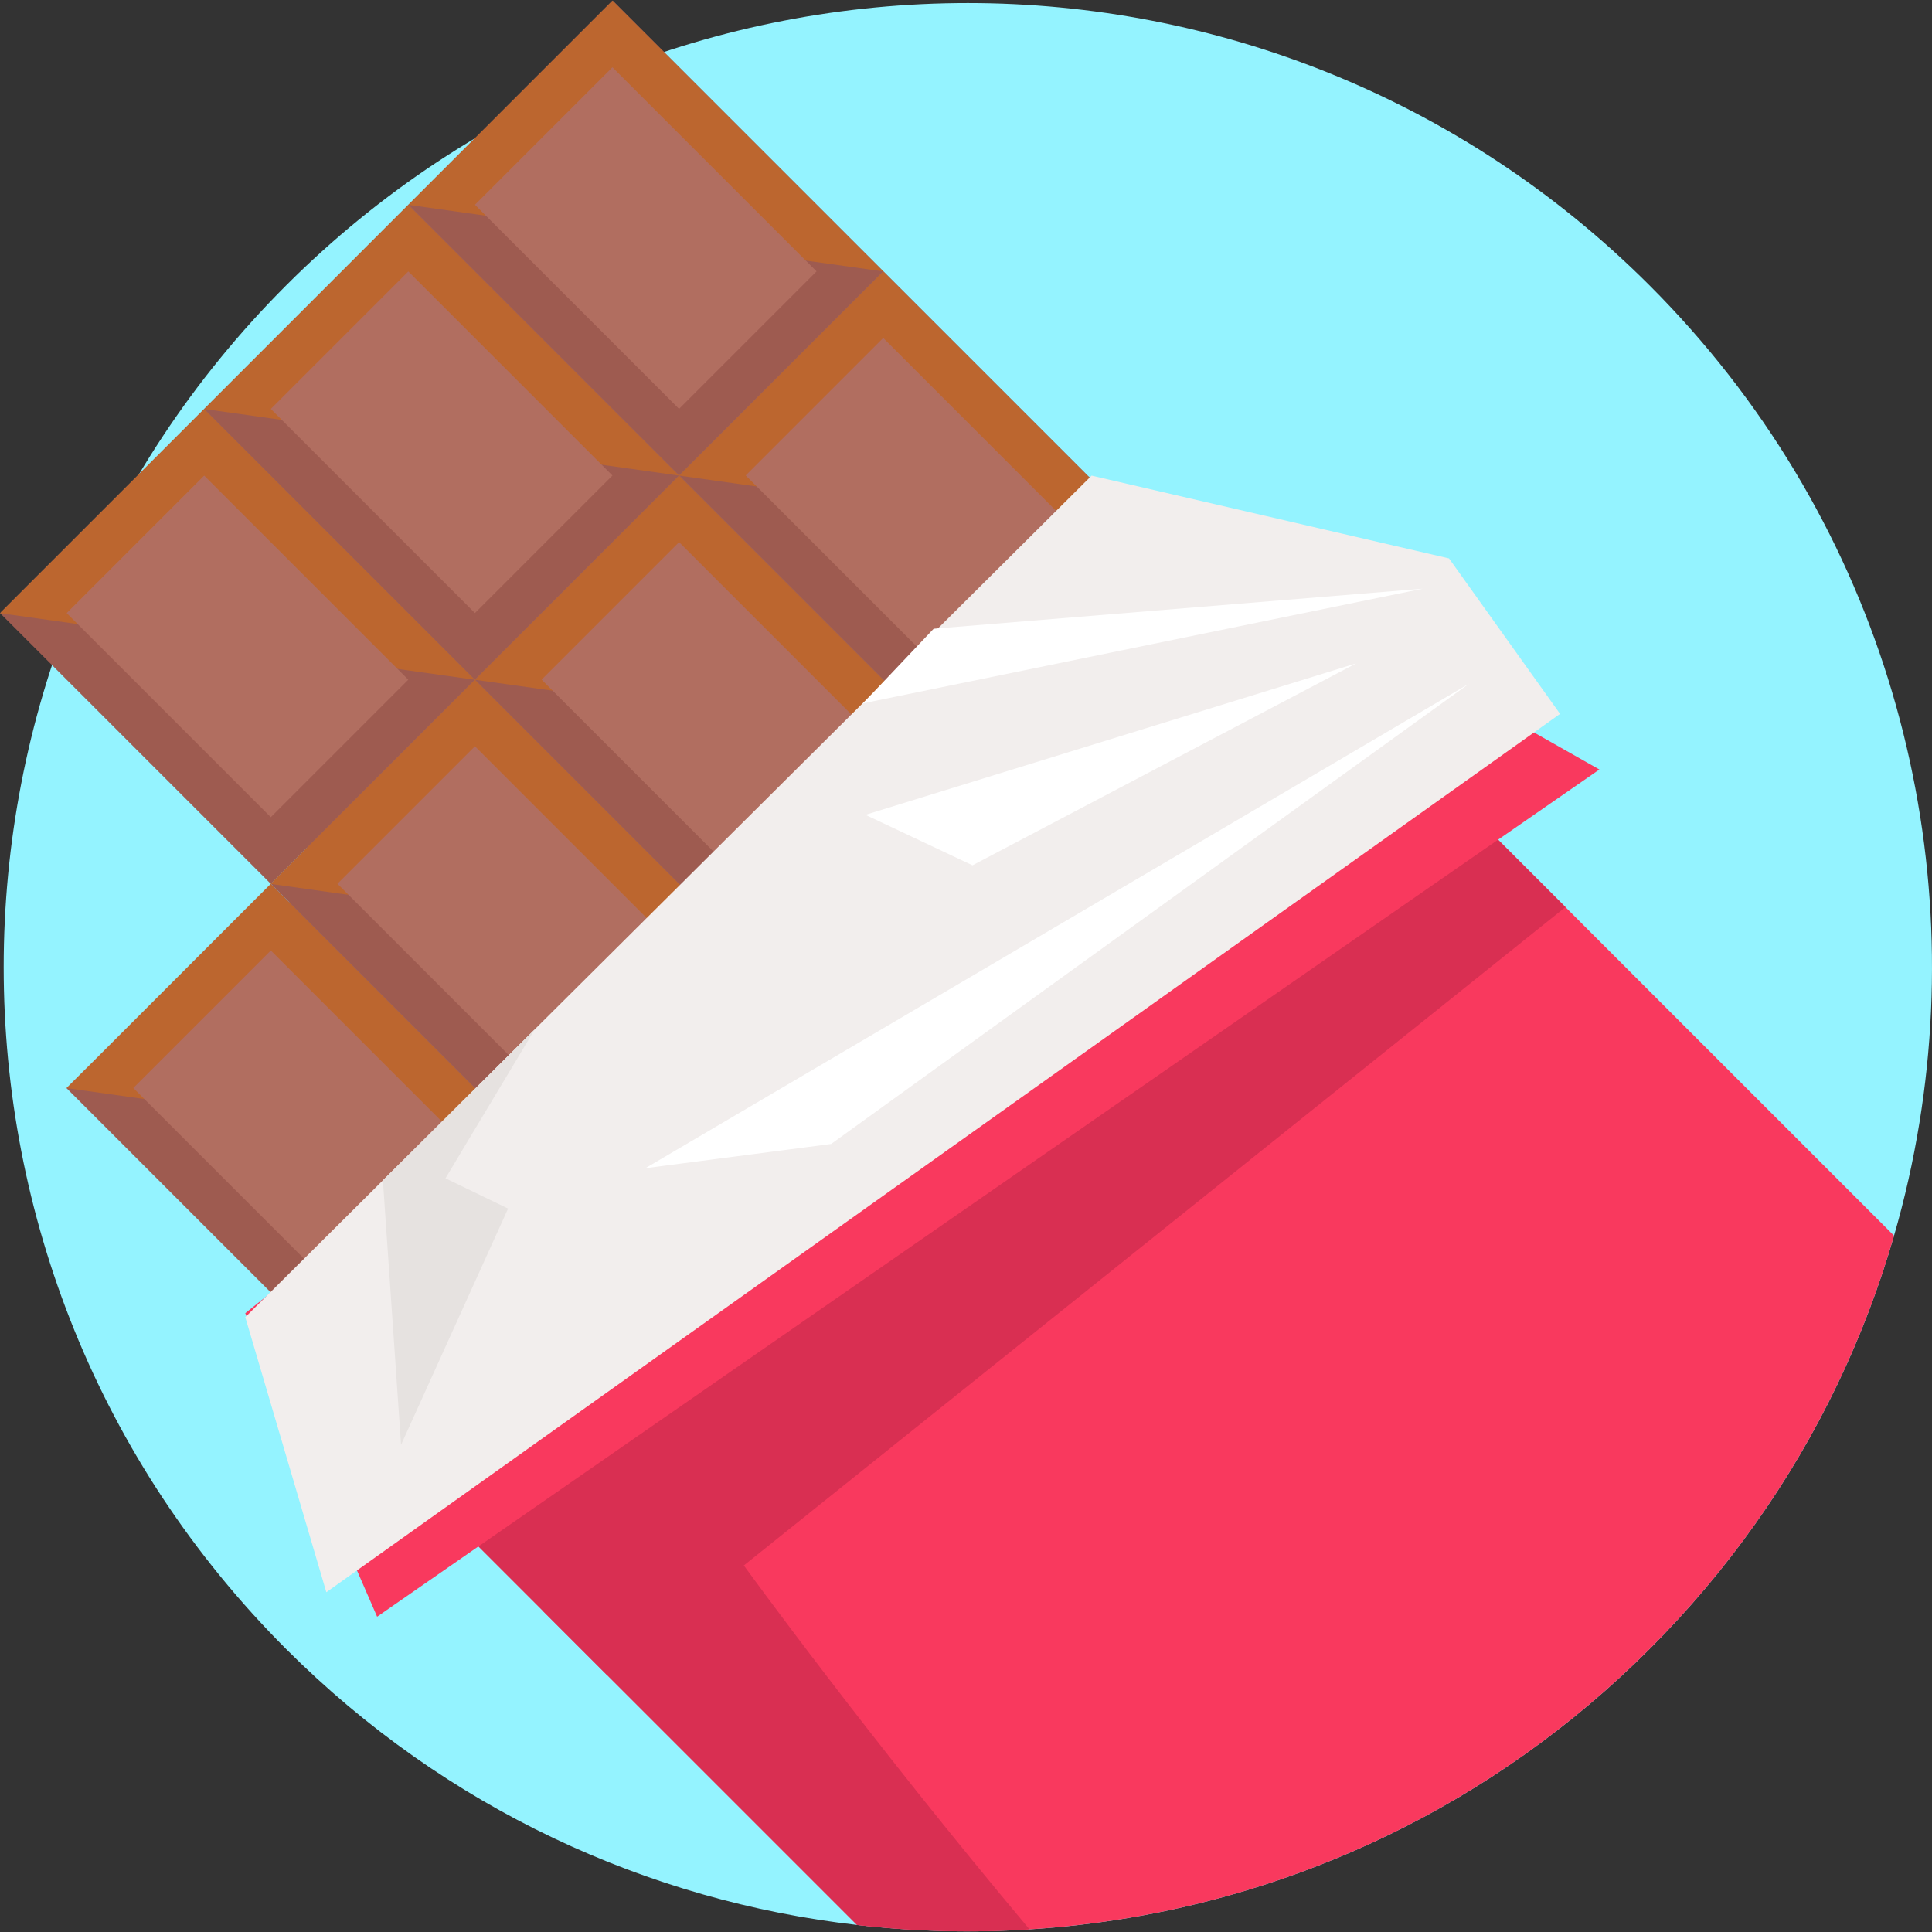 <?xml version="1.0" encoding="iso-8859-1"?>
<!-- Generator: Adobe Illustrator 19.0.0, SVG Export Plug-In . SVG Version: 6.00 Build 0)  -->
<svg xmlns="http://www.w3.org/2000/svg" xmlns:xlink="http://www.w3.org/1999/xlink" version="1.1" id="Capa_1" x="0px" y="0px" viewBox="0 0 512 512" style="enable-background:new 0 0 512 512;" xml:space="preserve">
<rect x="0" y="0" width="512" height="512" fill="#333333" stroke="none"/>
<path style="fill:#94F3FF;" d="M508.666,297.567c-1.637,10.064-3.869,20.055-6.727,29.9c-7.749,26.886-20.013,52.74-36.783,76.383  c-8.239,11.628-17.573,22.725-27.992,33.144c-10.419,10.419-21.515,19.753-33.154,27.992  c-22.954,16.269-47.984,28.294-74.015,36.085c-10.179,3.056-20.514,5.454-30.943,7.207c-8.687,1.46-17.448,2.472-26.219,3.024  c-15.227,0.97-30.536,0.584-45.711-1.168c-55.285-6.351-108.89-30.724-151.305-73.139c-99.786-99.786-99.786-261.562,0-361.346  c99.786-99.786,261.562-99.786,361.348,0C497.58,136.062,521.421,219.225,508.666,297.567z"/>
<path style="fill:#B16E60;" d="M331.983,169.839L115.555,386.266l-97.907-97.907c99.384-99.384,91.886-16.78-17.422-126.089  L162.321,0.177L331.983,169.839z"/>
<rect x="24.674" y="120.58" transform="matrix(-0.707 0.707 -0.707 -0.707 228.572 247.956)" style="fill:#9E5B50;" width="76.518" height="101.474"/>
<polygon style="fill:#BC662F;" points="125.862,180.146 0,162.498 54.107,108.39 "/>
<rect x="24.674" y="145.556" transform="matrix(0.707 0.707 -0.707 0.707 139.577 5.683)" style="fill:#B16E60;" width="76.507" height="51.54"/>
<rect x="78.779" y="66.473" transform="matrix(-0.707 0.707 -0.707 -0.707 282.676 117.332)" style="fill:#9E5B50;" width="76.518" height="101.474"/>
<polygon style="fill:#BC662F;" points="179.969,126.038 54.107,108.39 108.213,54.283 "/>
<rect x="78.782" y="91.452" transform="matrix(0.707 0.707 -0.707 0.707 117.167 -48.423)" style="fill:#B16E60;" width="76.507" height="51.54"/>
<rect x="132.884" y="12.367" transform="matrix(-0.707 0.707 -0.707 -0.707 336.781 -13.291)" style="fill:#9E5B50;" width="76.518" height="101.474"/>
<polygon style="fill:#BC662F;" points="234.076,71.931 108.213,54.283 162.321,0.177 "/>
<rect x="132.887" y="37.348" transform="matrix(0.707 0.707 -0.707 0.707 94.757 -102.528)" style="fill:#B16E60;" width="76.507" height="51.54"/>
<rect x="42.318" y="246.446" transform="matrix(-0.707 0.707 -0.707 -0.707 347.693 450.346)" style="fill:#9E5B50;" width="76.518" height="101.474"/>
<polygon style="fill:#BC662F;" points="143.51,306.007 17.648,288.359 71.755,234.252 "/>
<rect x="42.315" y="271.416" transform="matrix(0.707 0.707 -0.707 0.707 233.74 30.073)" style="fill:#B16E60;" width="76.507" height="51.54"/>
<rect x="96.425" y="192.33" transform="matrix(-0.707 0.707 -0.707 -0.707 401.794 319.705)" style="fill:#9E5B50;" width="76.518" height="101.474"/>
<polygon style="fill:#BC662F;" points="197.617,251.9 71.755,234.252 125.862,180.146 "/>
<rect x="96.423" y="217.306" transform="matrix(0.707 0.707 -0.707 0.707 211.327 -24.036)" style="fill:#B16E60;" width="76.507" height="51.54"/>
<rect x="150.531" y="138.225" transform="matrix(-0.707 0.707 -0.707 -0.707 455.901 189.084)" style="fill:#9E5B50;" width="76.518" height="101.474"/>
<polygon style="fill:#BC662F;" points="251.724,197.794 125.862,180.146 179.969,126.038 "/>
<rect x="150.537" y="163.2" transform="matrix(0.707 0.707 -0.707 0.707 188.917 -78.147)" style="fill:#B16E60;" width="76.507" height="51.54"/>
<rect x="204.637" y="84.12" transform="matrix(-0.707 0.707 -0.707 -0.707 510.008 58.462)" style="fill:#9E5B50;" width="76.518" height="101.474"/>
<polygon style="fill:#BC662F;" points="305.83,143.687 179.969,126.038 234.076,71.931 "/>
<rect x="204.645" y="109.094" transform="matrix(0.707 0.707 -0.707 0.707 166.506 -132.254)" style="fill:#B16E60;" width="76.507" height="51.54"/>
<rect x="114.075" y="318.205" transform="matrix(-0.707 0.707 -0.707 -0.707 520.932 522.106)" style="fill:#9E5B50;" width="76.518" height="101.474"/>
<polygon style="fill:#BC662F;" points="215.265,377.762 89.403,360.114 143.51,306.007 "/>
<rect x="114.078" y="343.171" transform="matrix(0.707 0.707 -0.707 0.707 305.497 0.346)" style="fill:#B16E60;" width="76.507" height="51.54"/>
<rect x="168.181" y="264.1" transform="matrix(-0.707 0.707 -0.707 -0.707 575.039 391.485)" style="fill:#9E5B50;" width="76.518" height="101.474"/>
<polygon style="fill:#BC662F;" points="269.372,323.655 143.51,306.007 197.617,251.9 "/>
<rect x="168.189" y="289.064" transform="matrix(0.707 0.707 -0.707 0.707 283.087 -53.764)" style="fill:#B16E60;" width="76.507" height="51.54"/>
<rect x="222.288" y="209.995" transform="matrix(-0.707 0.707 -0.707 -0.707 629.146 260.863)" style="fill:#9E5B50;" width="76.518" height="101.474"/>
<polygon style="fill:#BC662F;" points="323.479,269.549 197.617,251.9 251.724,197.794 "/>
<rect x="222.29" y="234.966" transform="matrix(0.707 0.707 -0.707 0.707 260.679 -107.864)" style="fill:#B16E60;" width="76.507" height="51.54"/>
<rect x="276.393" y="155.89" transform="matrix(-0.707 0.707 -0.707 -0.707 683.251 130.243)" style="fill:#9E5B50;" width="76.518" height="101.474"/>
<polygon style="fill:#BC662F;" points="377.586,215.442 251.724,197.794 305.83,143.687 "/>
<rect x="276.397" y="180.849" transform="matrix(0.707 0.707 -0.707 0.707 238.261 -161.974)" style="fill:#B16E60;" width="76.507" height="51.54"/>
<path style="fill:#F9395E;" d="M501.939,327.468c-7.749,26.886-20.013,52.74-36.783,76.383  c-8.239,11.628-17.573,22.725-27.992,33.144c-10.419,10.419-21.515,19.753-33.154,27.992  c-22.954,16.269-47.984,28.294-74.015,36.085c-10.179,3.056-20.514,5.454-30.943,7.207c-23.778,3.994-48.005,4.62-71.93,1.856  L126.794,409.806l-26.855,18.637l-5.684-13.068l-29.254-67.362l6.831-5.465l9.814-7.853l7.665-6.122l12.619-10.106l19.429-15.56  l0.772-0.626l2.461-1.961l7.342-5.882l7.749-6.205l2.065-1.648l17.667-14.142l7.467-5.976l20.066-16.061l5.089-4.078l25.176-20.149  l13.381-10.7l1.95-1.564l11.879-9.501l3.452-2.774l4.276-3.421l0.396-0.313l29.274-23.434l12.922-10.346l2.493-1.982l15.018-12.035  l6.841-5.475l23.695,13.412l5.11,2.889l37.743,21.359l0.386,0.219l19.669,11.128l18.157,10.283l-26.855,18.606L501.939,327.468z"/>
<polygon style="fill:#D92F52;" points="396.999,222.534 414.858,240.392 160.886,443.901 126.799,409.814 "/>
<polygon style="fill:#F2EEED;" points="65.004,349.062 86.484,421.956 413.434,189.186 384.003,147.982 289.289,126.043 "/>
<g>
	<polygon style="fill:#FFFFFF;" points="377.046,156.009 247.435,166.618 228.704,186.392  "/>
	<polygon style="fill:#FFFFFF;" points="220.261,303.162 389.354,181.158 171.031,309.583  "/>
	<polygon style="fill:#FFFFFF;" points="229.357,215.94 359.388,175.807 257.718,229.318  "/>
</g>
<polygon style="fill:#E6E2E0;" points="101.471,312.801 106.283,382.893 134.644,320.286 118.055,312.259 141.717,272.782 "/>
<path style="fill:#D92F52;" d="M272.833,511.301c-15.227,0.97-30.536,0.584-45.711-1.168l-83.36-83.36l10.054-2.242l18.908-4.213  l24.383-5.454h0.021C197.128,414.863,230.063,460.365,272.833,511.301z"/>
<g>
</g>
<g>
</g>
<g>
</g>
<g>
</g>
<g>
</g>
<g>
</g>
<g>
</g>
<g>
</g>
<g>
</g>
<g>
</g>
<g>
</g>
<g>
</g>
<g>
</g>
<g>
</g>
<g>
</g>
</svg>

